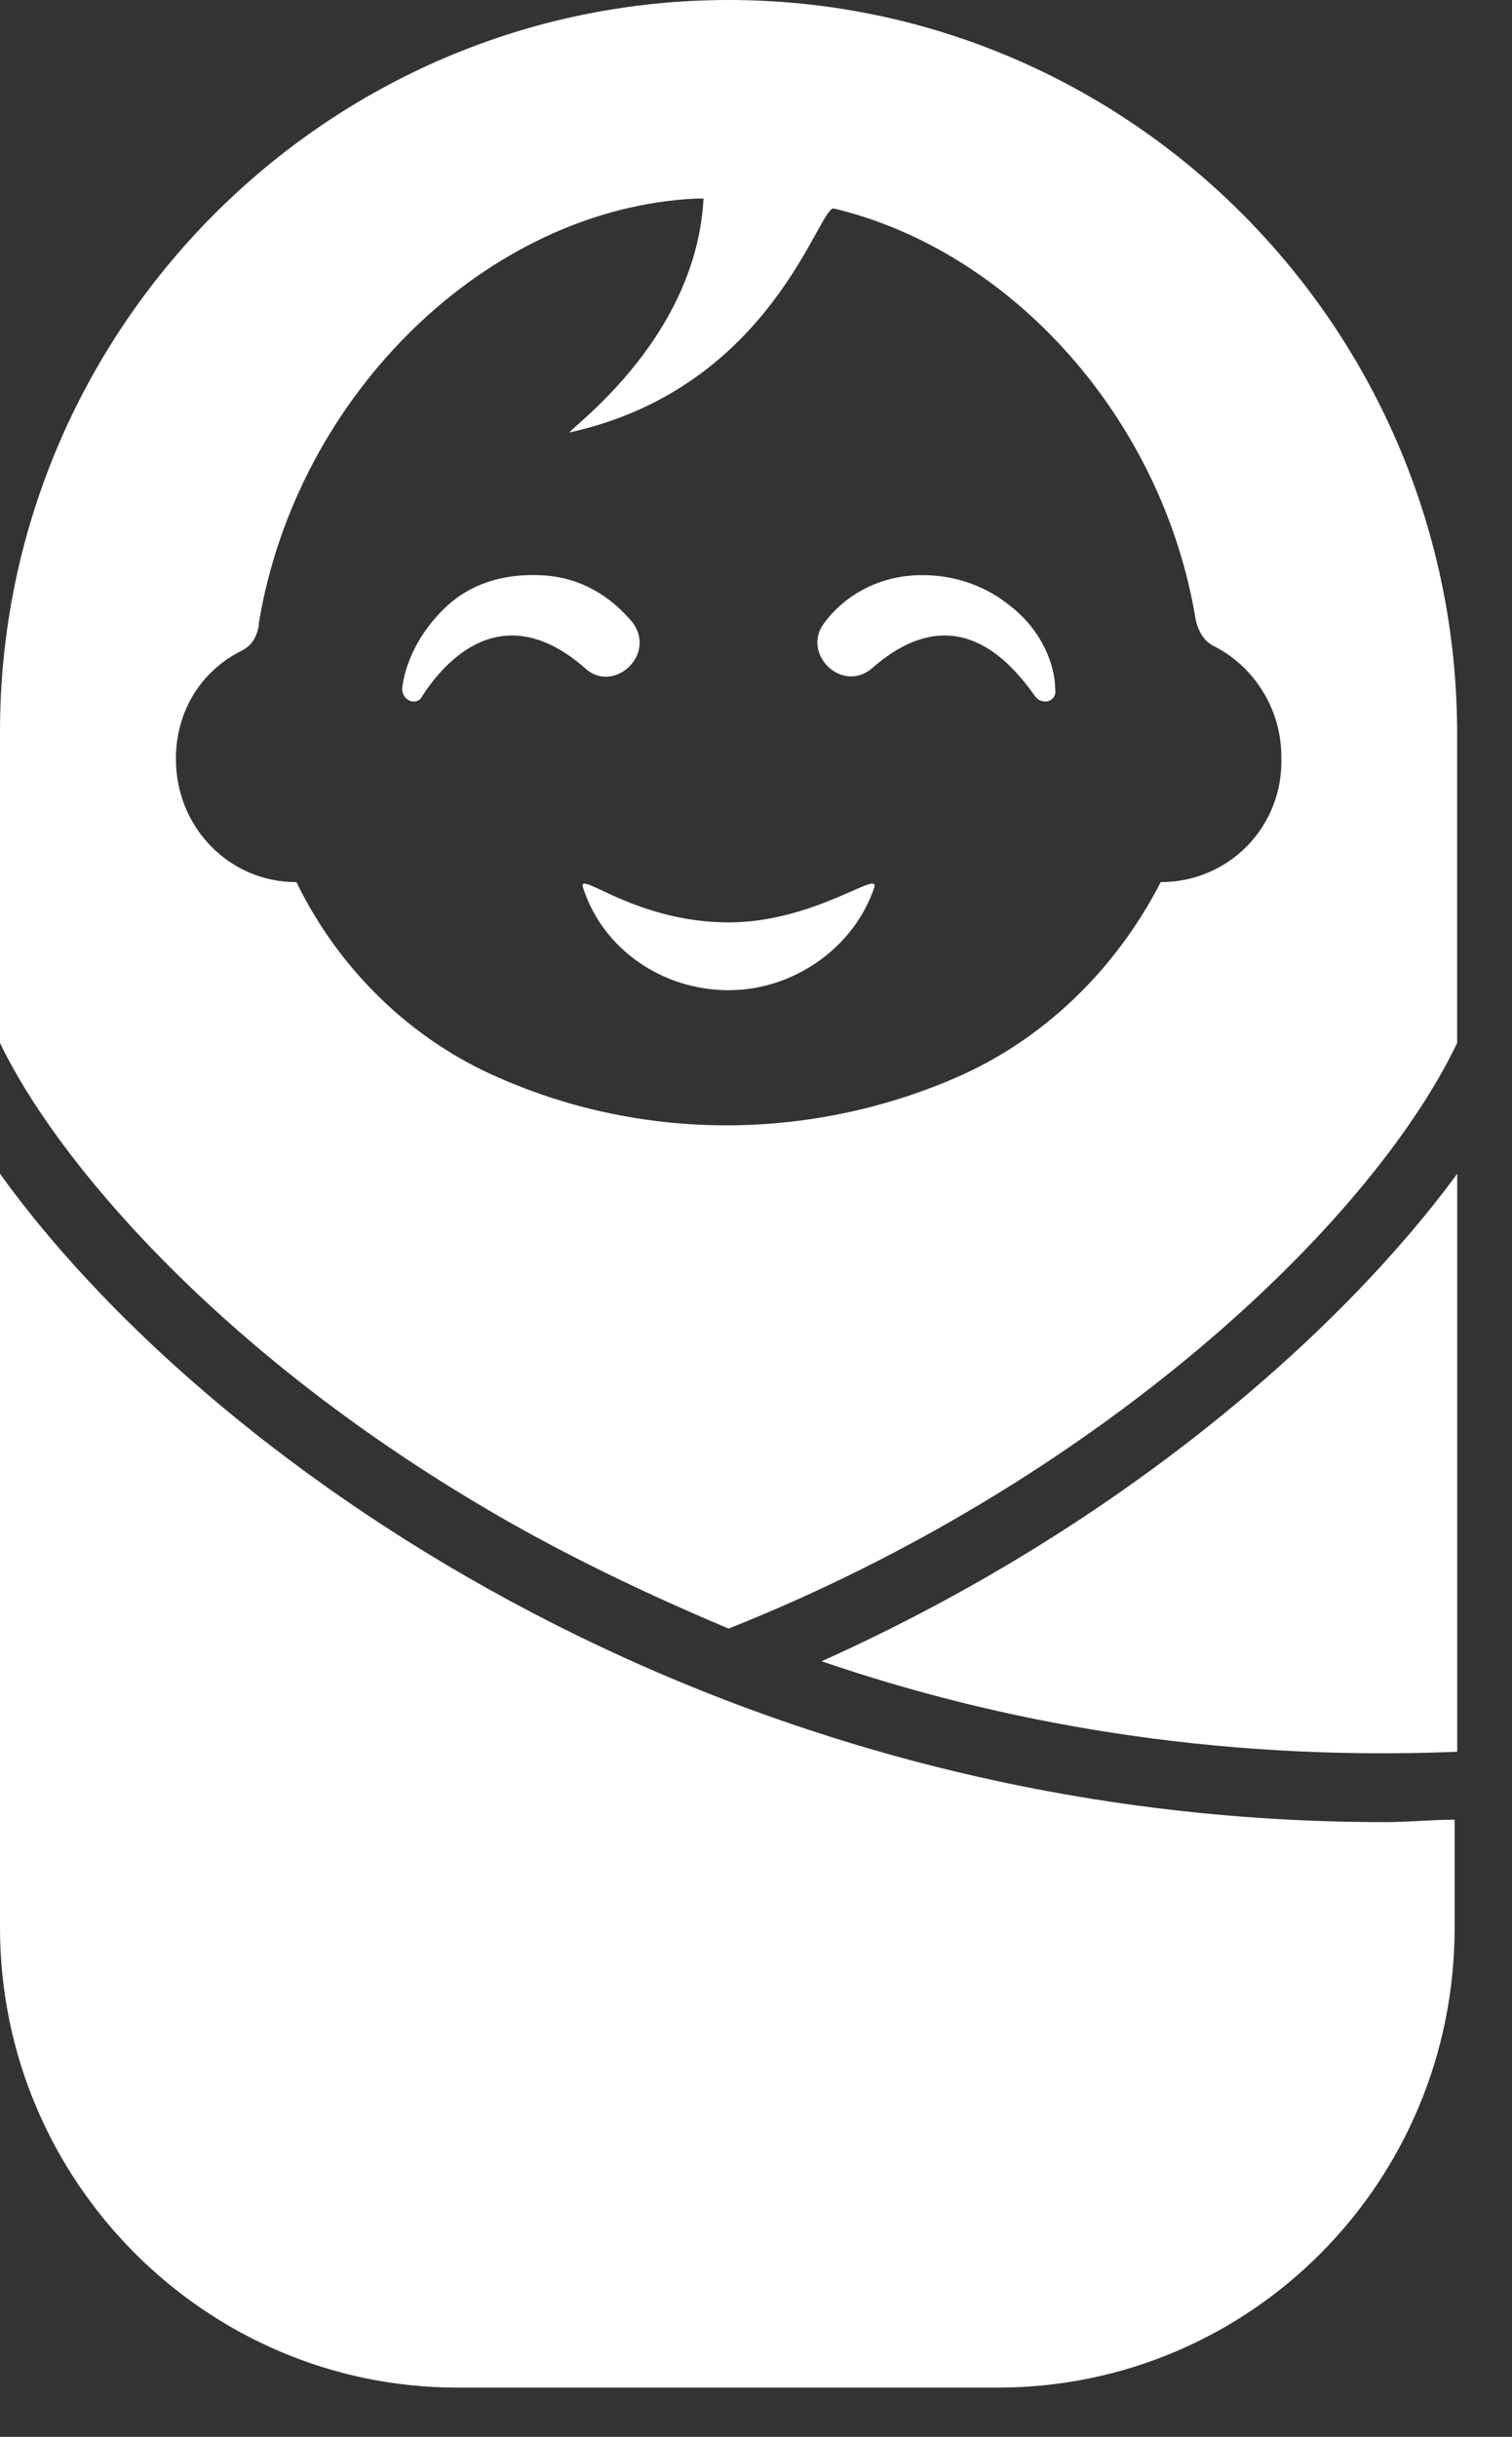 <svg width="18" height="29" viewBox="0 0 18 29" fill="none" xmlns="http://www.w3.org/2000/svg">
<rect x="0" y="0" width="18" height="29" fill="#333333" stroke="none"/>
<path d="M8.674 10.977C7.567 10.977 6.879 10.349 6.939 10.558C7.178 11.306 7.896 11.784 8.674 11.784C9.451 11.784 10.169 11.276 10.409 10.558C10.469 10.349 9.691 10.977 8.674 10.977Z" fill="white"/>
<path d="M12.023 7.208C11.694 6.939 11.275 6.819 10.856 6.849C10.437 6.879 10.049 7.089 9.809 7.418C9.54 7.777 10.019 8.255 10.377 7.956C11.364 7.089 12.023 7.866 12.322 8.285C12.411 8.405 12.591 8.345 12.561 8.195C12.561 7.926 12.412 7.507 12.023 7.208Z" fill="white"/>
<path d="M7.539 7.418C7.27 7.089 6.911 6.879 6.492 6.849C6.073 6.819 5.654 6.909 5.325 7.208C4.967 7.537 4.817 7.926 4.787 8.195C4.787 8.345 4.967 8.405 5.026 8.285C5.296 7.866 5.984 7.089 6.97 7.956C7.299 8.255 7.808 7.806 7.539 7.418Z" fill="white"/>
<path d="M8.674 0C3.888 0 0 3.918 0 8.704V12.412C0.658 13.788 2.572 16.061 5.772 17.946C6.58 18.424 7.537 18.903 8.674 19.381C13.041 17.646 16.301 14.596 17.347 12.412V8.734C17.347 3.918 13.459 0 8.674 0V0ZM13.818 10.498C13.28 11.545 12.412 12.383 11.365 12.831C9.631 13.579 7.657 13.579 5.952 12.831C4.905 12.383 4.038 11.545 3.529 10.498C2.722 10.498 2.094 9.84 2.094 9.033C2.094 8.464 2.393 7.986 2.871 7.747C2.991 7.687 3.051 7.597 3.081 7.447V7.418C3.529 4.696 5.803 2.483 8.285 2.363H8.375C8.285 4.098 6.67 5.174 6.79 5.144C9.212 4.606 9.751 2.423 9.93 2.482C12.054 2.991 13.848 4.995 14.237 7.388C14.267 7.507 14.327 7.627 14.447 7.687C14.925 7.926 15.254 8.435 15.254 9.003C15.284 9.84 14.626 10.498 13.818 10.498Z" fill="white"/>
<path d="M9.781 19.77C11.875 20.488 14.417 20.966 17.348 20.847V13.968C15.943 15.882 13.311 18.185 9.781 19.77Z" fill="white"/>
<path d="M0 13.968V22.941C0 25.961 2.453 28.414 5.444 28.414H11.874C14.895 28.414 17.317 25.961 17.317 22.941V21.655C17.048 21.655 16.779 21.684 16.48 21.684C8.374 21.684 2.363 17.258 0 13.968Z" fill="white"/>
</svg>
